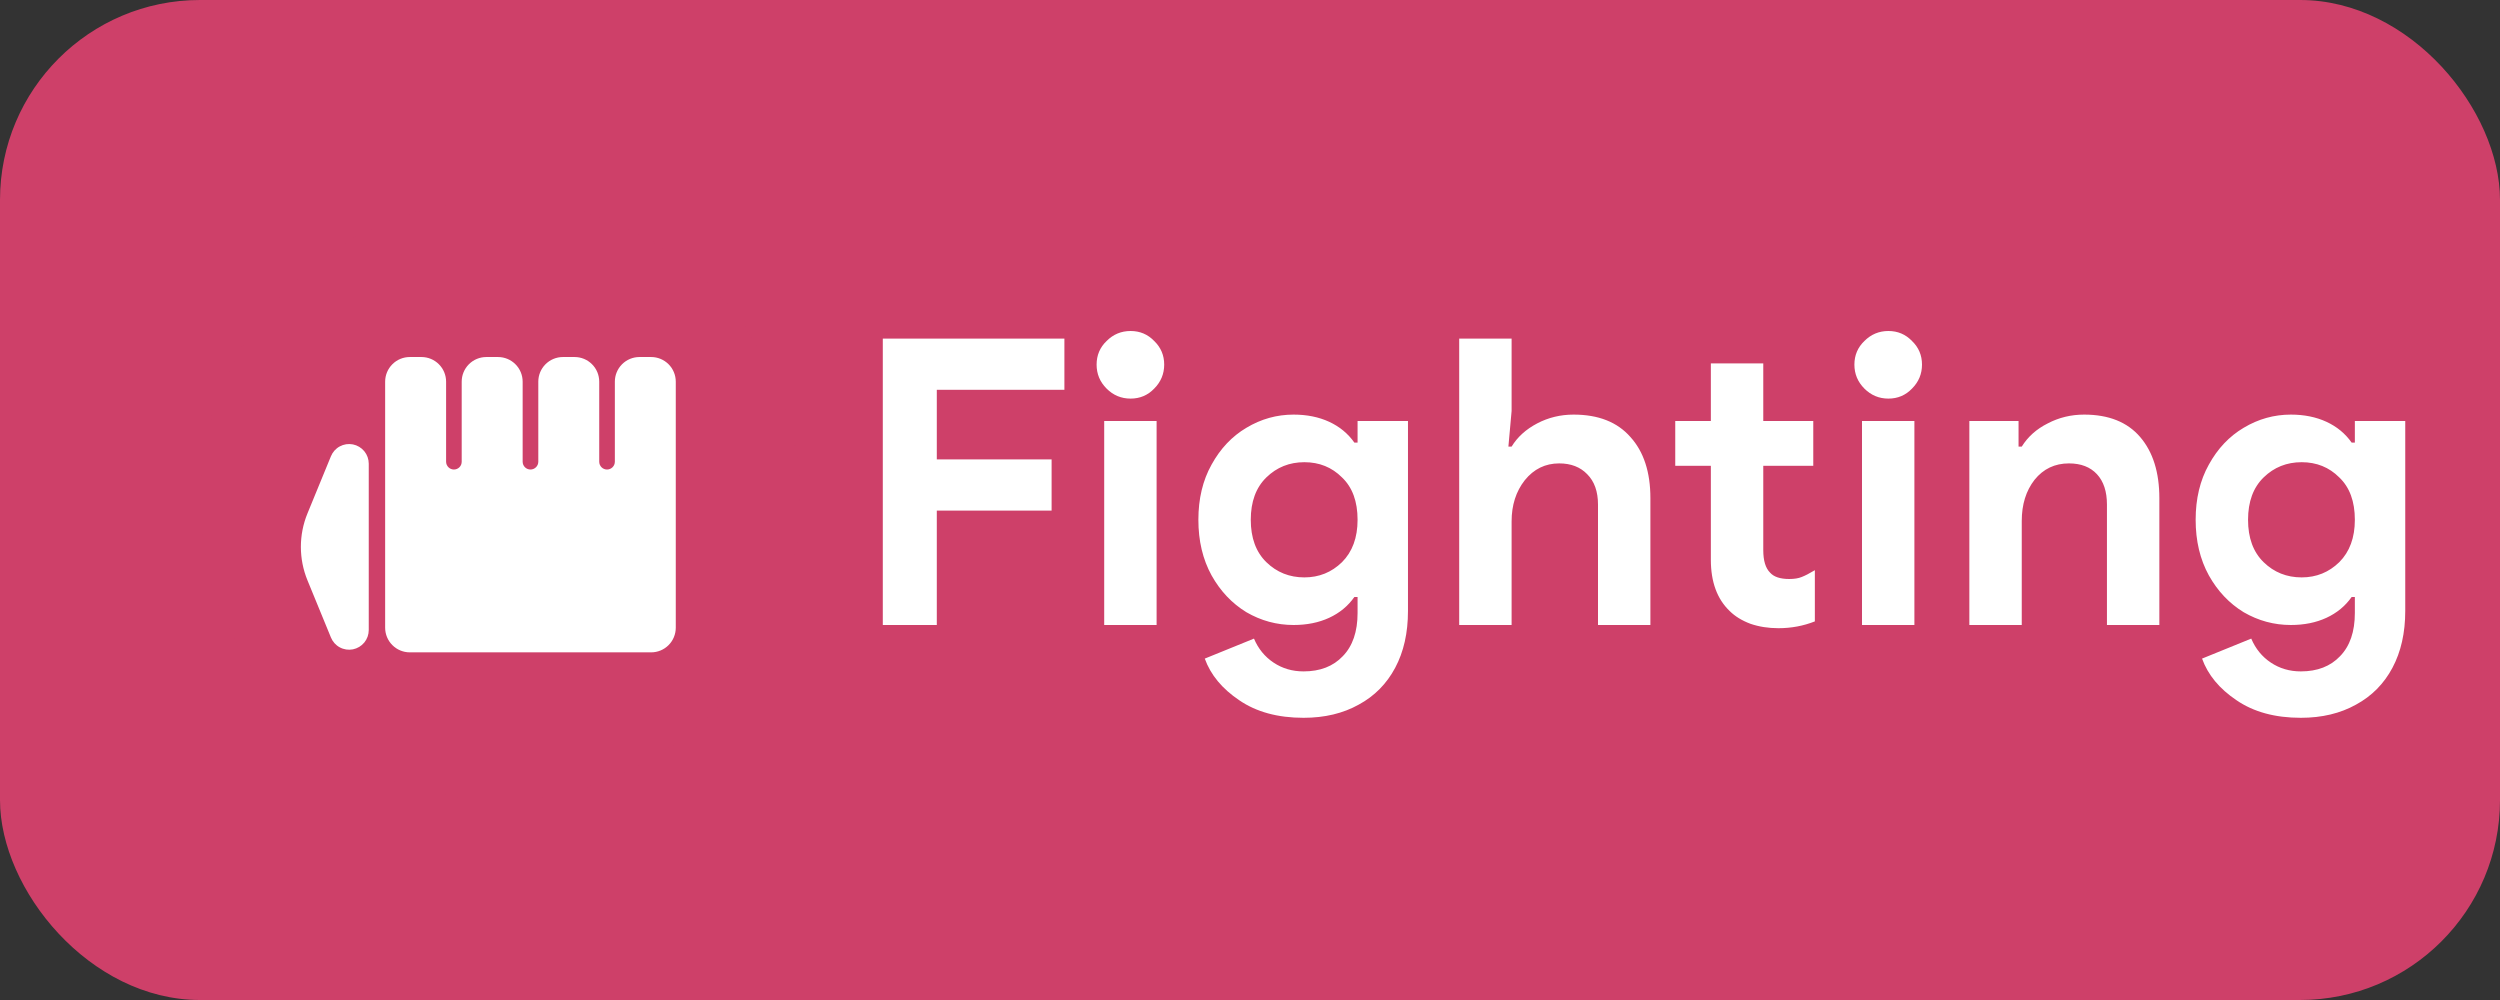 <svg width="100" height="40" viewBox="0 0 100 40" fill="none" xmlns="http://www.w3.org/2000/svg">
<rect x="0" y="0" width="100" height="40" fill="#333333" stroke="none"/>
<rect width="100" height="40" rx="8" fill="#CE4069"/>
<path d="M35.312 13.544H42.576V15.592H37.472V18.376H42.064V20.424H37.472V25H35.312V13.544ZM45.224 15.944C44.85 15.944 44.53 15.811 44.264 15.544C43.997 15.277 43.864 14.957 43.864 14.584C43.864 14.211 43.997 13.896 44.264 13.64C44.53 13.373 44.85 13.24 45.224 13.24C45.597 13.24 45.912 13.373 46.168 13.64C46.434 13.896 46.568 14.211 46.568 14.584C46.568 14.957 46.434 15.277 46.168 15.544C45.912 15.811 45.597 15.944 45.224 15.944ZM44.168 16.84H46.264V25H44.168V16.84ZM52.143 28.712C51.109 28.712 50.25 28.477 49.567 28.008C48.885 27.549 48.426 26.995 48.191 26.344L50.159 25.544C50.33 25.949 50.591 26.269 50.943 26.504C51.295 26.739 51.695 26.856 52.143 26.856C52.805 26.856 53.327 26.653 53.711 26.248C54.106 25.843 54.303 25.267 54.303 24.52V23.88H54.175C53.919 24.243 53.583 24.52 53.167 24.712C52.751 24.904 52.277 25 51.743 25C51.071 25 50.442 24.829 49.855 24.488C49.279 24.136 48.815 23.645 48.463 23.016C48.111 22.376 47.935 21.635 47.935 20.792C47.935 19.949 48.111 19.213 48.463 18.584C48.815 17.944 49.279 17.453 49.855 17.112C50.442 16.76 51.071 16.584 51.743 16.584C52.277 16.584 52.751 16.68 53.167 16.872C53.583 17.064 53.919 17.341 54.175 17.704H54.303V16.84H56.319V24.44C56.319 25.315 56.149 26.072 55.807 26.712C55.466 27.352 54.981 27.843 54.351 28.184C53.722 28.536 52.986 28.712 52.143 28.712ZM52.175 23.096C52.762 23.096 53.263 22.893 53.679 22.488C54.095 22.072 54.303 21.507 54.303 20.792C54.303 20.056 54.095 19.491 53.679 19.096C53.274 18.691 52.773 18.488 52.175 18.488C51.578 18.488 51.071 18.691 50.655 19.096C50.239 19.501 50.031 20.067 50.031 20.792C50.031 21.517 50.239 22.083 50.655 22.488C51.071 22.893 51.578 23.096 52.175 23.096ZM58.368 13.544H60.464V16.44L60.336 17.864H60.464C60.698 17.48 61.04 17.171 61.488 16.936C61.936 16.701 62.421 16.584 62.944 16.584C63.936 16.584 64.693 16.883 65.216 17.48C65.749 18.067 66.016 18.883 66.016 19.928V25H63.92V20.184C63.92 19.661 63.776 19.256 63.488 18.968C63.21 18.68 62.837 18.536 62.368 18.536C61.813 18.536 61.354 18.76 60.992 19.208C60.64 19.656 60.464 20.205 60.464 20.856V25H58.368V13.544ZM71.138 25.128C70.733 25.128 70.36 25.069 70.019 24.952C69.677 24.824 69.4 24.653 69.186 24.44C68.685 23.96 68.434 23.277 68.434 22.392V18.632H67.01V16.84H68.434V14.536H70.531V16.84H72.531V18.632H70.531V22.008C70.531 22.424 70.621 22.723 70.802 22.904C70.952 23.075 71.208 23.16 71.57 23.16C71.773 23.16 71.939 23.133 72.067 23.08C72.205 23.027 72.381 22.936 72.594 22.808V24.856C72.136 25.037 71.65 25.128 71.138 25.128ZM75.536 15.944C75.163 15.944 74.843 15.811 74.576 15.544C74.309 15.277 74.176 14.957 74.176 14.584C74.176 14.211 74.309 13.896 74.576 13.64C74.843 13.373 75.163 13.24 75.536 13.24C75.909 13.24 76.224 13.373 76.48 13.64C76.747 13.896 76.88 14.211 76.88 14.584C76.88 14.957 76.747 15.277 76.48 15.544C76.224 15.811 75.909 15.944 75.536 15.944ZM74.48 16.84H76.576V25H74.48V16.84ZM78.774 16.84H80.742V17.864H80.87C81.115 17.469 81.462 17.16 81.91 16.936C82.358 16.701 82.843 16.584 83.366 16.584C84.347 16.584 85.094 16.883 85.606 17.48C86.118 18.077 86.374 18.893 86.374 19.928V25H84.278V20.184C84.278 19.661 84.145 19.256 83.878 18.968C83.611 18.68 83.238 18.536 82.758 18.536C82.193 18.536 81.734 18.755 81.382 19.192C81.041 19.629 80.87 20.179 80.87 20.84V25H78.774V16.84ZM92.034 28.712C90.999 28.712 90.141 28.477 89.458 28.008C88.775 27.549 88.317 26.995 88.082 26.344L90.05 25.544C90.221 25.949 90.482 26.269 90.834 26.504C91.186 26.739 91.586 26.856 92.034 26.856C92.695 26.856 93.218 26.653 93.602 26.248C93.997 25.843 94.194 25.267 94.194 24.52V23.88H94.066C93.81 24.243 93.474 24.52 93.058 24.712C92.642 24.904 92.167 25 91.634 25C90.962 25 90.333 24.829 89.746 24.488C89.17 24.136 88.706 23.645 88.354 23.016C88.002 22.376 87.826 21.635 87.826 20.792C87.826 19.949 88.002 19.213 88.354 18.584C88.706 17.944 89.17 17.453 89.746 17.112C90.333 16.76 90.962 16.584 91.634 16.584C92.167 16.584 92.642 16.68 93.058 16.872C93.474 17.064 93.81 17.341 94.066 17.704H94.194V16.84H96.21V24.44C96.21 25.315 96.039 26.072 95.698 26.712C95.357 27.352 94.871 27.843 94.242 28.184C93.613 28.536 92.877 28.712 92.034 28.712ZM92.066 23.096C92.653 23.096 93.154 22.893 93.57 22.488C93.986 22.072 94.194 21.507 94.194 20.792C94.194 20.056 93.986 19.491 93.57 19.096C93.165 18.691 92.663 18.488 92.066 18.488C91.469 18.488 90.962 18.691 90.546 19.096C90.13 19.501 89.922 20.067 89.922 20.792C89.922 21.517 90.13 22.083 90.546 22.488C90.962 22.893 91.469 23.096 92.066 23.096Z" fill="white"/>
<path d="M20 32C26.627 32 32 26.627 32 20C32 13.373 26.627 8 20 8C13.373 8 8 13.373 8 20C8 26.627 13.373 32 20 32Z" fill="#CE4069"/>
<path d="M12.299 23.214L13.237 25.499C13.306 25.668 13.431 25.808 13.591 25.894C13.752 25.981 13.937 26.009 14.116 25.974C14.295 25.938 14.456 25.842 14.572 25.701C14.687 25.56 14.75 25.384 14.75 25.201V18.549C14.75 18.366 14.687 18.19 14.572 18.049C14.456 17.908 14.295 17.812 14.116 17.776C13.937 17.741 13.752 17.769 13.591 17.856C13.431 17.942 13.306 18.082 13.237 18.251L12.299 20.536C11.947 21.394 11.947 22.356 12.299 23.214Z" fill="white"/>
<path d="M27.031 25.109V15.266C27.031 15.005 26.927 14.754 26.743 14.57C26.558 14.385 26.308 14.281 26.047 14.281H25.578C25.317 14.281 25.067 14.385 24.882 14.57C24.698 14.754 24.594 15.005 24.594 15.266V18.468C24.594 18.551 24.561 18.631 24.502 18.689C24.443 18.748 24.364 18.781 24.281 18.781C24.24 18.781 24.199 18.773 24.161 18.757C24.123 18.742 24.089 18.718 24.06 18.689C24.031 18.66 24.008 18.626 23.992 18.588C23.977 18.55 23.969 18.509 23.969 18.468V15.266C23.969 15.005 23.866 14.754 23.681 14.57C23.497 14.385 23.246 14.281 22.985 14.281H22.516C22.255 14.281 22.005 14.385 21.82 14.57C21.636 14.754 21.532 15.005 21.532 15.266V18.468C21.532 18.551 21.499 18.631 21.44 18.689C21.381 18.748 21.302 18.781 21.219 18.781C21.136 18.781 21.056 18.748 20.997 18.689C20.939 18.631 20.906 18.551 20.906 18.468V15.266C20.906 15.005 20.802 14.754 20.617 14.57C20.433 14.385 20.182 14.281 19.921 14.281H19.453C19.191 14.281 18.941 14.385 18.756 14.57C18.572 14.754 18.468 15.005 18.468 15.266V18.468C18.468 18.509 18.46 18.55 18.445 18.588C18.429 18.626 18.407 18.66 18.378 18.689C18.349 18.718 18.314 18.742 18.276 18.757C18.238 18.773 18.198 18.781 18.157 18.781C18.074 18.781 17.994 18.748 17.936 18.689C17.877 18.631 17.844 18.551 17.844 18.468V15.266C17.844 15.005 17.74 14.754 17.555 14.57C17.371 14.385 17.12 14.281 16.859 14.281H16.391C16.13 14.281 15.879 14.385 15.695 14.57C15.51 14.754 15.406 15.005 15.406 15.266V25.109C15.406 25.37 15.51 25.621 15.695 25.805C15.879 25.99 16.13 26.094 16.391 26.094H26.047C26.308 26.094 26.558 25.99 26.743 25.805C26.927 25.621 27.031 25.37 27.031 25.109Z" fill="white"/>
</svg>
